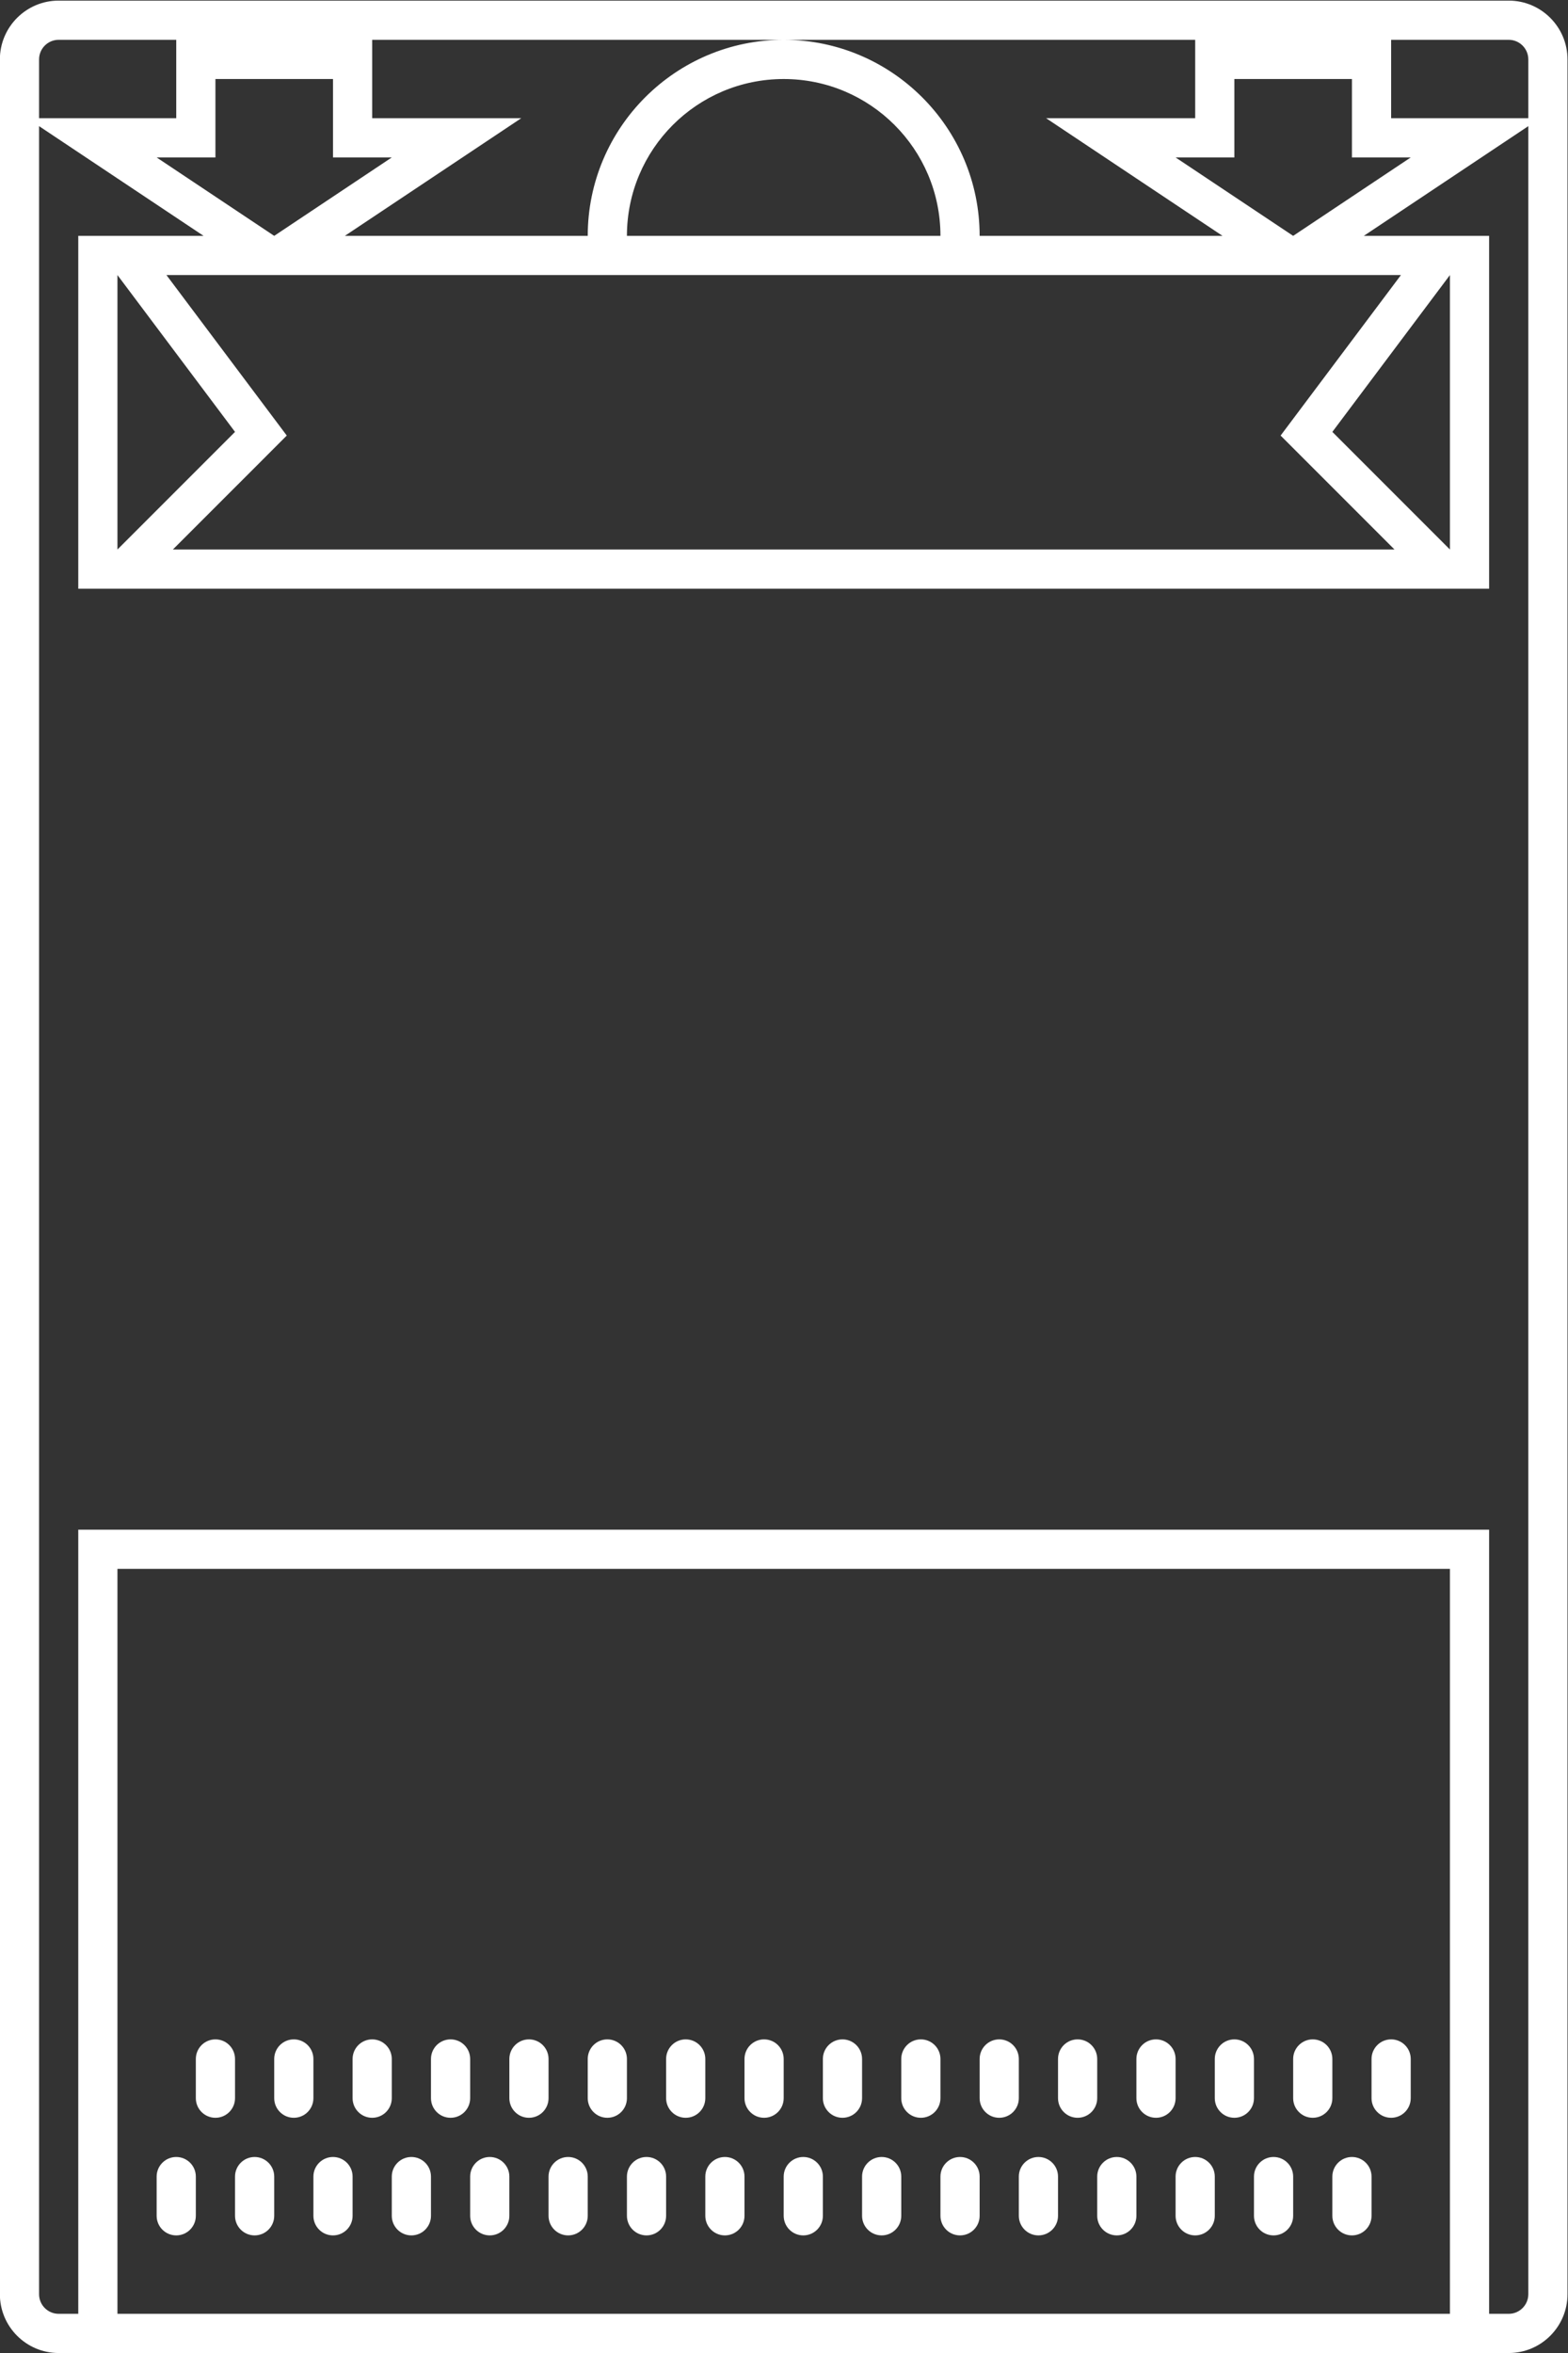 <?xml version="1.0" encoding="UTF-8" standalone="no"?>
<svg
   xmlns:dc="http://purl.org/dc/elements/1.1/"
   xmlns:cc="http://creativecommons.org/ns#"
   xmlns:rdf="http://www.w3.org/1999/02/22-rdf-syntax-ns#"
   xmlns:svg="http://www.w3.org/2000/svg"
   xmlns="http://www.w3.org/2000/svg"
   viewBox="0 0 213.333 320"
   height="320"
   width="213.333"
   xml:space="preserve"
   id="svg2"
   version="1.1"><rect x="0" y="0" width="213.333" height="320" fill="#333333" stroke="none"/><defs
     id="defs6"><clipPath
       id="clipPath18"
       clipPathUnits="userSpaceOnUse"><path
         id="path16"
         d="M 0,256 H 256 V 0 H 0 Z" /></clipPath></defs><g
     transform="matrix(1.333,0,0,-1.333,-64,330.667)"
     id="g10"><g
       id="g12"><g
         clip-path="url(#clipPath18)"
         id="g14"><g
           transform="translate(202,12)"
           id="g20"><path
             id="path22"
             style="fill:#ffffff;fill-opacity:1;fill-rule:nonzero;stroke:none"
             d="m 0,0 h -2 v 76 4 h -4 -136 -4 V 76 0 h -2 c -1.104,0 -2,0.896 -2,2 v 221.192 l 9.781,-6.52 7.008,-4.672 h -6.789 -2 -4 v -4 -28 -4 h 4 1.657 H -7.657 -6 -2 v 4 28 4 h -4 -2 -6.789 l 7.008,4.672 9.781,6.52 V 2 C 2,0.896 1.104,0 0,0 M -142,76 H -6 V 0 h -136 z m -6,156 h 12 v -4 -4 h -2 -12 v 6 c 0,1.104 0.896,2 2,2 m 74,0 h 42 v -4 -4 h -2 -13.211 l 10.992,-7.328 7.008,-4.672 H -54 c 0,11.028 -8.972,20 -20,20 -11.028,0 -20,-8.972 -20,-20 h -24.789 l 7.008,4.672 10.992,7.328 H -114 h -2 v 4 4 z m 46,-4 h 2 8 2 v -8 h 6 l -12,-8 -12,8 h 6 z m -62,-16 c 0,8.836 7.164,16 16,16 8.837,0 16,-7.164 16,-16 z m -42,16 h 2 8 2 v -8 h 6 l -12,-8 -12,8 h 6 z m -10,-48 v 28 l 12,-16 z m 136,28 v -28 l -12,12 z m -15.2,-13.6 -2.081,-2.775 2.453,-2.454 9.171,-9.171 h -124.686 l 9.172,9.171 2.452,2.454 -2.081,2.775 -10.2,13.6 h 43 4 32 4 43 z M 0,232 c 1.104,0 2,-0.896 2,-2 v -6 h -12 -2 v 4 4 z m 0,4 h -148 c -3.309,0 -6,-2.691 -6,-6 V 2 c 0,-3.309 2.691,-6 6,-6 h 2 4 136 4 2 c 3.309,0 6,2.691 6,6 v 228 c 0,3.309 -2.691,6 -6,6" /></g><g
           transform="translate(72,38)"
           id="g24"><path
             id="path26"
             style="fill:#ffffff;fill-opacity:1;fill-rule:nonzero;stroke:none"
             d="M 0,0 C 0,1.104 -0.896,2 -2,2 -3.104,2 -4,1.104 -4,0 v -4 c 0,-1.104 0.896,-2 2,-2 1.104,0 2,0.896 2,2 z" /></g><g
           transform="translate(80,38)"
           id="g28"><path
             id="path30"
             style="fill:#ffffff;fill-opacity:1;fill-rule:nonzero;stroke:none"
             d="M 0,0 C 0,1.104 -0.896,2 -2,2 -3.104,2 -4,1.104 -4,0 v -4 c 0,-1.104 0.896,-2 2,-2 1.104,0 2,0.896 2,2 z" /></g><g
           transform="translate(88,38)"
           id="g32"><path
             id="path34"
             style="fill:#ffffff;fill-opacity:1;fill-rule:nonzero;stroke:none"
             d="M 0,0 C 0,1.104 -0.896,2 -2,2 -3.104,2 -4,1.104 -4,0 v -4 c 0,-1.104 0.896,-2 2,-2 1.104,0 2,0.896 2,2 z" /></g><g
           transform="translate(96,38)"
           id="g36"><path
             id="path38"
             style="fill:#ffffff;fill-opacity:1;fill-rule:nonzero;stroke:none"
             d="M 0,0 C 0,1.104 -0.896,2 -2,2 -3.104,2 -4,1.104 -4,0 v -4 c 0,-1.104 0.896,-2 2,-2 1.104,0 2,0.896 2,2 z" /></g><g
           transform="translate(104,38)"
           id="g40"><path
             id="path42"
             style="fill:#ffffff;fill-opacity:1;fill-rule:nonzero;stroke:none"
             d="M 0,0 C 0,1.104 -0.896,2 -2,2 -3.104,2 -4,1.104 -4,0 v -4 c 0,-1.104 0.896,-2 2,-2 1.104,0 2,0.896 2,2 z" /></g><g
           transform="translate(112,38)"
           id="g44"><path
             id="path46"
             style="fill:#ffffff;fill-opacity:1;fill-rule:nonzero;stroke:none"
             d="M 0,0 C 0,1.104 -0.896,2 -2,2 -3.104,2 -4,1.104 -4,0 v -4 c 0,-1.104 0.896,-2 2,-2 1.104,0 2,0.896 2,2 z" /></g><g
           transform="translate(120,38)"
           id="g48"><path
             id="path50"
             style="fill:#ffffff;fill-opacity:1;fill-rule:nonzero;stroke:none"
             d="M 0,0 C 0,1.104 -0.896,2 -2,2 -3.104,2 -4,1.104 -4,0 v -4 c 0,-1.104 0.896,-2 2,-2 1.104,0 2,0.896 2,2 z" /></g><g
           transform="translate(128,38)"
           id="g52"><path
             id="path54"
             style="fill:#ffffff;fill-opacity:1;fill-rule:nonzero;stroke:none"
             d="M 0,0 C 0,1.104 -0.896,2 -2,2 -3.104,2 -4,1.104 -4,0 v -4 c 0,-1.104 0.896,-2 2,-2 1.104,0 2,0.896 2,2 z" /></g><g
           transform="translate(136,38)"
           id="g56"><path
             id="path58"
             style="fill:#ffffff;fill-opacity:1;fill-rule:nonzero;stroke:none"
             d="M 0,0 C 0,1.104 -0.896,2 -2,2 -3.104,2 -4,1.104 -4,0 v -4 c 0,-1.104 0.896,-2 2,-2 1.104,0 2,0.896 2,2 z" /></g><g
           transform="translate(144,38)"
           id="g60"><path
             id="path62"
             style="fill:#ffffff;fill-opacity:1;fill-rule:nonzero;stroke:none"
             d="M 0,0 C 0,1.104 -0.896,2 -2,2 -3.104,2 -4,1.104 -4,0 v -4 c 0,-1.104 0.896,-2 2,-2 1.104,0 2,0.896 2,2 z" /></g><g
           transform="translate(152,38)"
           id="g64"><path
             id="path66"
             style="fill:#ffffff;fill-opacity:1;fill-rule:nonzero;stroke:none"
             d="M 0,0 C 0,1.104 -0.896,2 -2,2 -3.104,2 -4,1.104 -4,0 v -4 c 0,-1.104 0.896,-2 2,-2 1.104,0 2,0.896 2,2 z" /></g><g
           transform="translate(160,38)"
           id="g68"><path
             id="path70"
             style="fill:#ffffff;fill-opacity:1;fill-rule:nonzero;stroke:none"
             d="M 0,0 C 0,1.104 -0.896,2 -2,2 -3.104,2 -4,1.104 -4,0 v -4 c 0,-1.104 0.896,-2 2,-2 1.104,0 2,0.896 2,2 z" /></g><g
           transform="translate(168,38)"
           id="g72"><path
             id="path74"
             style="fill:#ffffff;fill-opacity:1;fill-rule:nonzero;stroke:none"
             d="M 0,0 C 0,1.104 -0.896,2 -2,2 -3.104,2 -4,1.104 -4,0 v -4 c 0,-1.104 0.896,-2 2,-2 1.104,0 2,0.896 2,2 z" /></g><g
           transform="translate(176,38)"
           id="g76"><path
             id="path78"
             style="fill:#ffffff;fill-opacity:1;fill-rule:nonzero;stroke:none"
             d="M 0,0 C 0,1.104 -0.896,2 -2,2 -3.104,2 -4,1.104 -4,0 v -4 c 0,-1.104 0.896,-2 2,-2 1.104,0 2,0.896 2,2 z" /></g><g
           transform="translate(184,38)"
           id="g80"><path
             id="path82"
             style="fill:#ffffff;fill-opacity:1;fill-rule:nonzero;stroke:none"
             d="M 0,0 C 0,1.104 -0.896,2 -2,2 -3.104,2 -4,1.104 -4,0 v -4 c 0,-1.104 0.896,-2 2,-2 1.104,0 2,0.896 2,2 z" /></g><g
           transform="translate(190,40)"
           id="g84"><path
             id="path86"
             style="fill:#ffffff;fill-opacity:1;fill-rule:nonzero;stroke:none"
             d="m 0,0 c -1.104,0 -2,-0.896 -2,-2 v -4 c 0,-1.104 0.896,-2 2,-2 1.104,0 2,0.896 2,2 v 4 C 2,-0.896 1.104,0 0,0" /></g><g
           transform="translate(66,28)"
           id="g88"><path
             id="path90"
             style="fill:#ffffff;fill-opacity:1;fill-rule:nonzero;stroke:none"
             d="m 0,0 c -1.104,0 -2,-0.896 -2,-2 v -4 c 0,-1.104 0.896,-2 2,-2 1.104,0 2,0.896 2,2 v 4 C 2,-0.896 1.104,0 0,0" /></g><g
           transform="translate(74,28)"
           id="g92"><path
             id="path94"
             style="fill:#ffffff;fill-opacity:1;fill-rule:nonzero;stroke:none"
             d="m 0,0 c -1.104,0 -2,-0.896 -2,-2 v -4 c 0,-1.104 0.896,-2 2,-2 1.104,0 2,0.896 2,2 v 4 C 2,-0.896 1.104,0 0,0" /></g><g
           transform="translate(82,28)"
           id="g96"><path
             id="path98"
             style="fill:#ffffff;fill-opacity:1;fill-rule:nonzero;stroke:none"
             d="m 0,0 c -1.104,0 -2,-0.896 -2,-2 v -4 c 0,-1.104 0.896,-2 2,-2 1.104,0 2,0.896 2,2 v 4 C 2,-0.896 1.104,0 0,0" /></g><g
           transform="translate(90,28)"
           id="g100"><path
             id="path102"
             style="fill:#ffffff;fill-opacity:1;fill-rule:nonzero;stroke:none"
             d="m 0,0 c -1.104,0 -2,-0.896 -2,-2 v -4 c 0,-1.104 0.896,-2 2,-2 1.104,0 2,0.896 2,2 v 4 C 2,-0.896 1.104,0 0,0" /></g><g
           transform="translate(98,28)"
           id="g104"><path
             id="path106"
             style="fill:#ffffff;fill-opacity:1;fill-rule:nonzero;stroke:none"
             d="m 0,0 c -1.104,0 -2,-0.896 -2,-2 v -4 c 0,-1.104 0.896,-2 2,-2 1.104,0 2,0.896 2,2 v 4 C 2,-0.896 1.104,0 0,0" /></g><g
           transform="translate(106,28)"
           id="g108"><path
             id="path110"
             style="fill:#ffffff;fill-opacity:1;fill-rule:nonzero;stroke:none"
             d="m 0,0 c -1.104,0 -2,-0.896 -2,-2 v -4 c 0,-1.104 0.896,-2 2,-2 1.104,0 2,0.896 2,2 v 4 C 2,-0.896 1.104,0 0,0" /></g><g
           transform="translate(114,28)"
           id="g112"><path
             id="path114"
             style="fill:#ffffff;fill-opacity:1;fill-rule:nonzero;stroke:none"
             d="m 0,0 c -1.104,0 -2,-0.896 -2,-2 v -4 c 0,-1.104 0.896,-2 2,-2 1.104,0 2,0.896 2,2 v 4 C 2,-0.896 1.104,0 0,0" /></g><g
           transform="translate(122,28)"
           id="g116"><path
             id="path118"
             style="fill:#ffffff;fill-opacity:1;fill-rule:nonzero;stroke:none"
             d="m 0,0 c -1.104,0 -2,-0.896 -2,-2 v -4 c 0,-1.104 0.896,-2 2,-2 1.104,0 2,0.896 2,2 v 4 C 2,-0.896 1.104,0 0,0" /></g><g
           transform="translate(130,28)"
           id="g120"><path
             id="path122"
             style="fill:#ffffff;fill-opacity:1;fill-rule:nonzero;stroke:none"
             d="m 0,0 c -1.104,0 -2,-0.896 -2,-2 v -4 c 0,-1.104 0.896,-2 2,-2 1.104,0 2,0.896 2,2 v 4 C 2,-0.896 1.104,0 0,0" /></g><g
           transform="translate(138,28)"
           id="g124"><path
             id="path126"
             style="fill:#ffffff;fill-opacity:1;fill-rule:nonzero;stroke:none"
             d="m 0,0 c -1.104,0 -2,-0.896 -2,-2 v -4 c 0,-1.104 0.896,-2 2,-2 1.104,0 2,0.896 2,2 v 4 C 2,-0.896 1.104,0 0,0" /></g><g
           transform="translate(146,28)"
           id="g128"><path
             id="path130"
             style="fill:#ffffff;fill-opacity:1;fill-rule:nonzero;stroke:none"
             d="m 0,0 c -1.104,0 -2,-0.896 -2,-2 v -4 c 0,-1.104 0.896,-2 2,-2 1.104,0 2,0.896 2,2 v 4 C 2,-0.896 1.104,0 0,0" /></g><g
           transform="translate(154,28)"
           id="g132"><path
             id="path134"
             style="fill:#ffffff;fill-opacity:1;fill-rule:nonzero;stroke:none"
             d="m 0,0 c -1.104,0 -2,-0.896 -2,-2 v -4 c 0,-1.104 0.896,-2 2,-2 1.104,0 2,0.896 2,2 v 4 C 2,-0.896 1.104,0 0,0" /></g><g
           transform="translate(162,28)"
           id="g136"><path
             id="path138"
             style="fill:#ffffff;fill-opacity:1;fill-rule:nonzero;stroke:none"
             d="m 0,0 c -1.104,0 -2,-0.896 -2,-2 v -4 c 0,-1.104 0.896,-2 2,-2 1.104,0 2,0.896 2,2 v 4 C 2,-0.896 1.104,0 0,0" /></g><g
           transform="translate(170,28)"
           id="g140"><path
             id="path142"
             style="fill:#ffffff;fill-opacity:1;fill-rule:nonzero;stroke:none"
             d="m 0,0 c -1.104,0 -2,-0.896 -2,-2 v -4 c 0,-1.104 0.896,-2 2,-2 1.104,0 2,0.896 2,2 v 4 C 2,-0.896 1.104,0 0,0" /></g><g
           transform="translate(178,28)"
           id="g144"><path
             id="path146"
             style="fill:#ffffff;fill-opacity:1;fill-rule:nonzero;stroke:none"
             d="m 0,0 c -1.104,0 -2,-0.896 -2,-2 v -4 c 0,-1.104 0.896,-2 2,-2 1.104,0 2,0.896 2,2 v 4 C 2,-0.896 1.104,0 0,0" /></g><g
           transform="translate(186,28)"
           id="g148"><path
             id="path150"
             style="fill:#ffffff;fill-opacity:1;fill-rule:nonzero;stroke:none"
             d="m 0,0 c -1.104,0 -2,-0.896 -2,-2 v -4 c 0,-1.104 0.896,-2 2,-2 1.104,0 2,0.896 2,2 v 4 C 2,-0.896 1.104,0 0,0" /></g></g></g></g></svg>